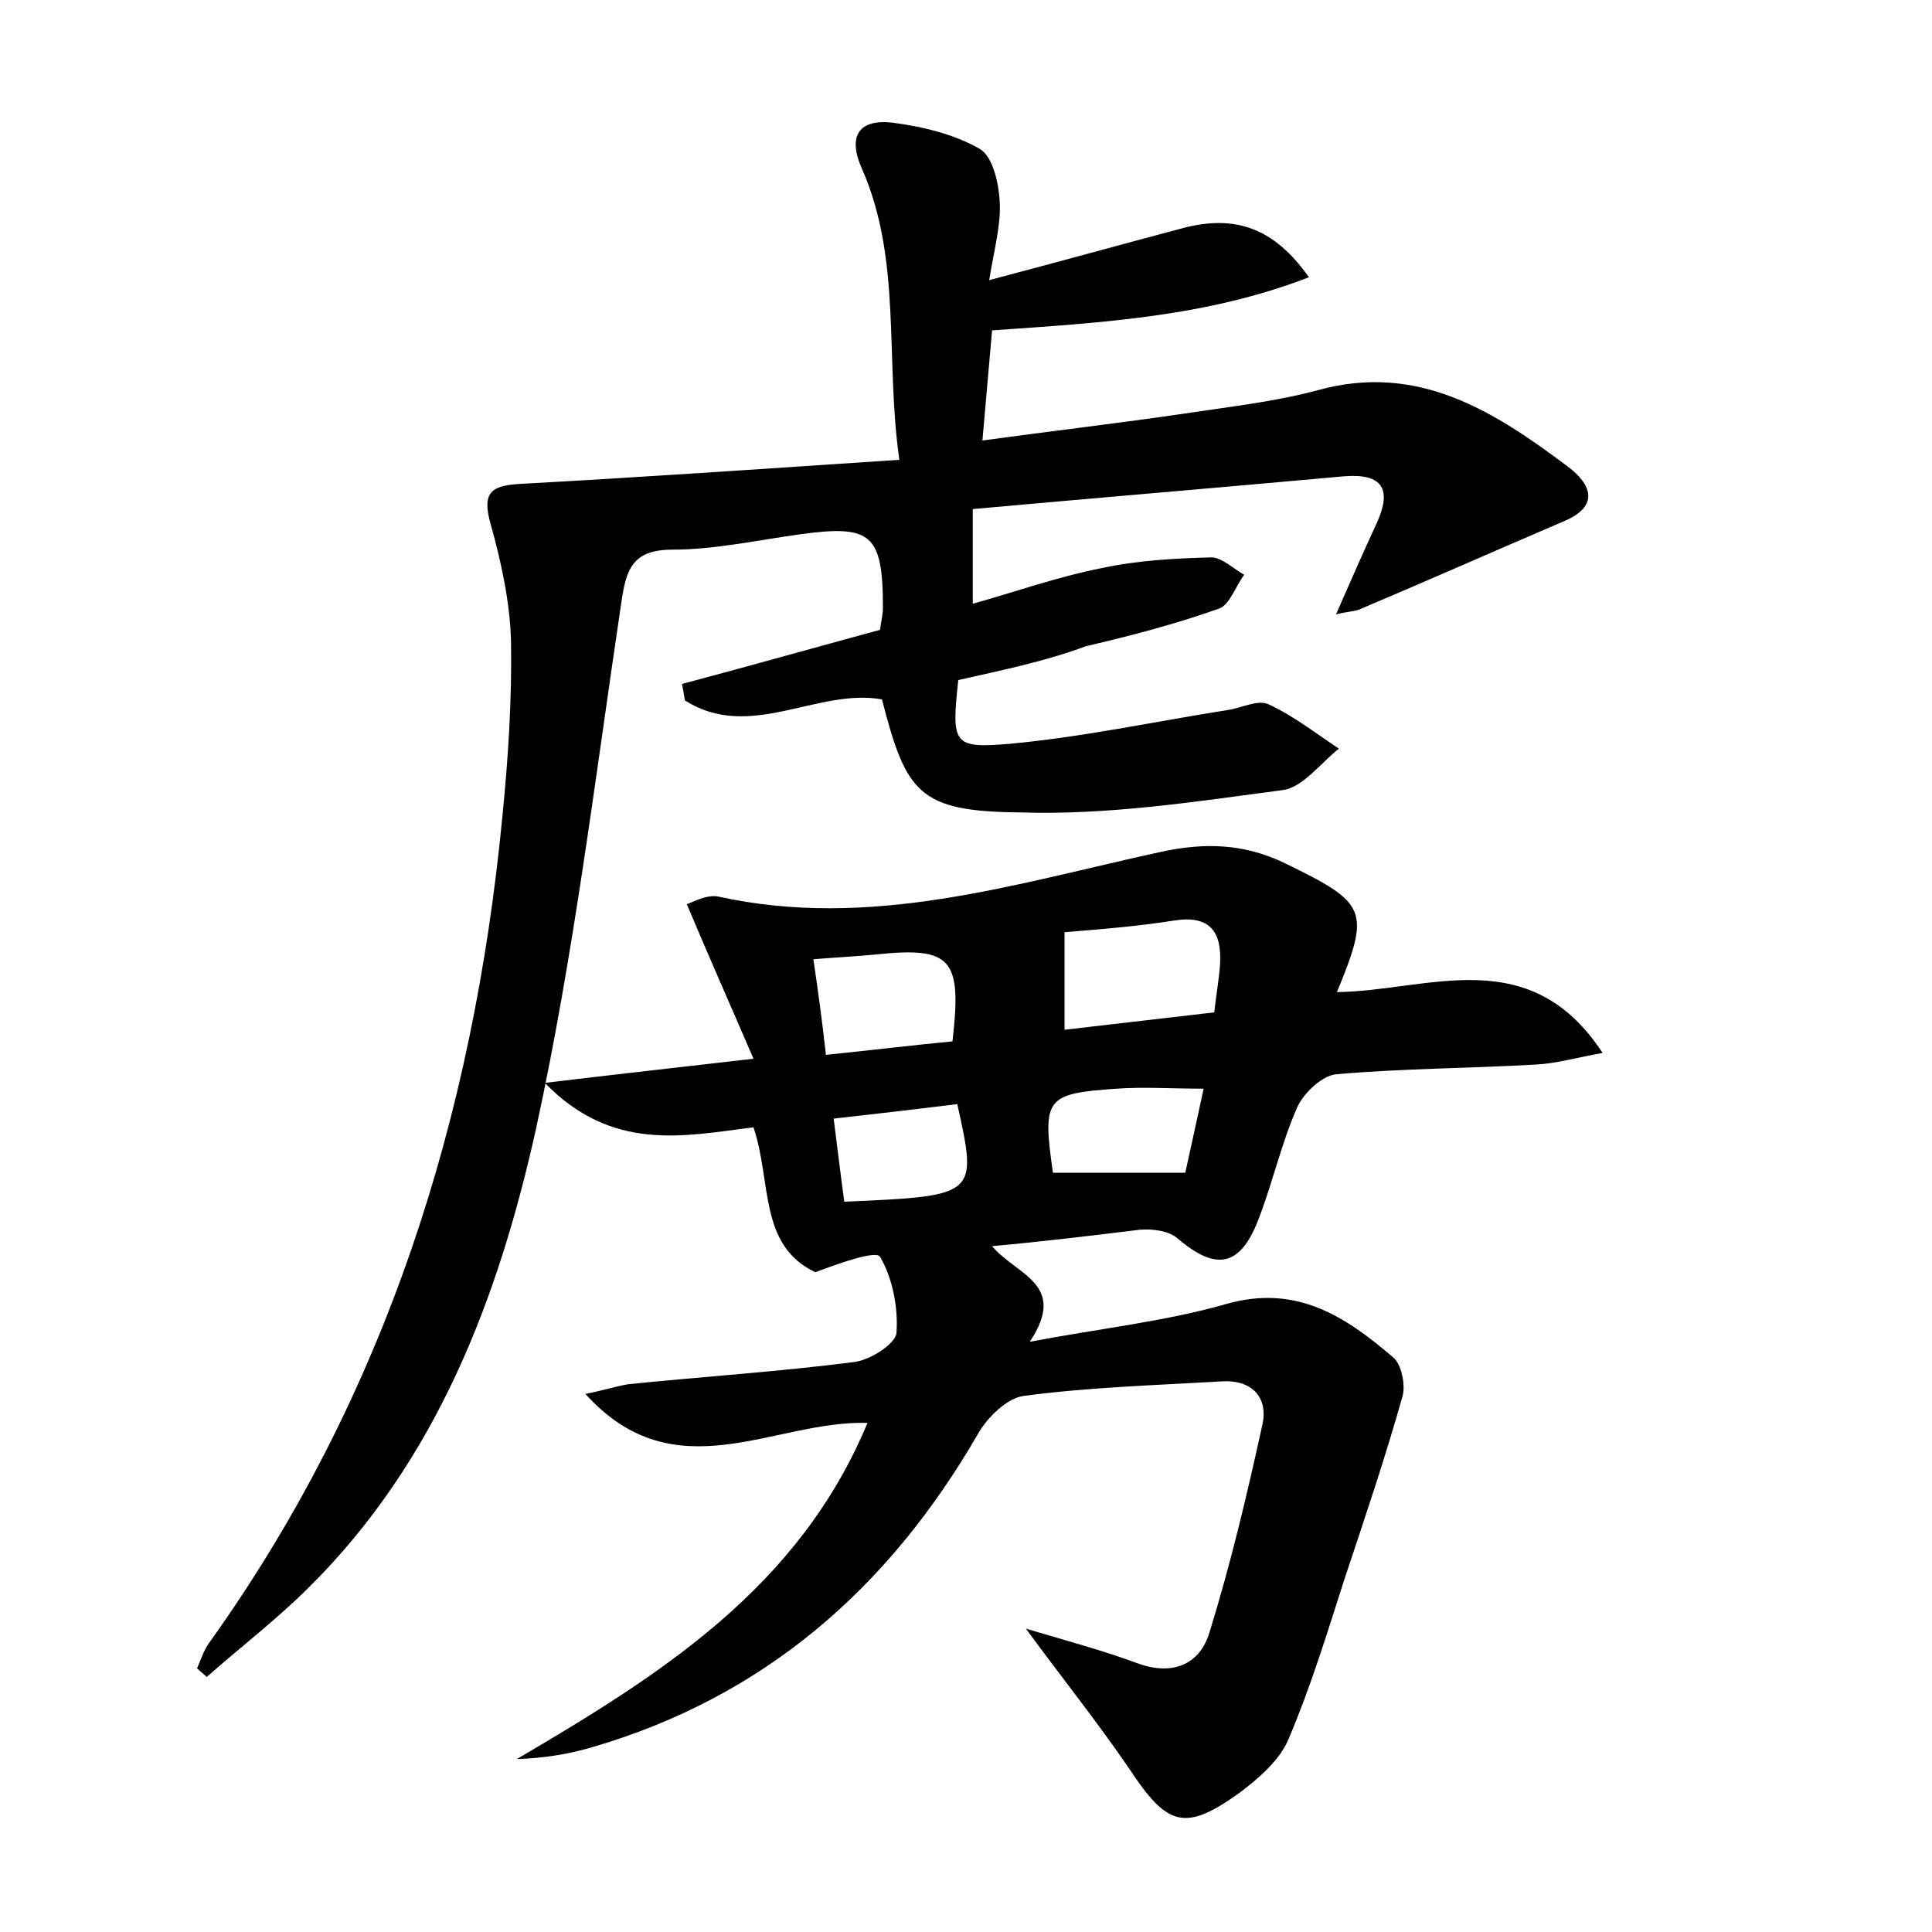 <?xml version="1.0" encoding="utf-8"?>
<!-- Generator: Adobe Illustrator 22.0.0, SVG Export Plug-In . SVG Version: 6.00 Build 0)  -->
<svg version="1.1" id="图层_1" xmlns="http://www.w3.org/2000/svg" xmlns:xlink="http://www.w3.org/1999/xlink" x="0px" y="0px"
	 viewBox="0 0 200 200" style="enable-background:new 0 0 200 200;" xml:space="preserve">
<style type="text/css">
	.st0{fill:#FFFFFF;}
</style>
<g>
	
	<path d="M102.7,129c2.5,3,7.9,3.9,3.9,9.9c7.4-1.4,14-2.1,20.3-3.9c7.3-2.1,12.4,1.3,17.3,5.5c0.9,0.7,1.3,2.9,1,4
		c-1.8,6.4-3.9,12.6-6,18.9c-1.8,5.6-3.5,11.2-5.8,16.6c-0.9,2.2-3.1,4.1-5.1,5.6c-5.7,4.1-7.5,3.4-11.4-2.5
		c-3.2-4.7-6.8-9.2-10.7-14.5c4.4,1.3,8.1,2.3,11.6,3.6c3.6,1.3,6.4,0.1,7.4-3.2c2.2-7.1,3.9-14.3,5.5-21.6c0.6-2.9-1.3-4.6-4.2-4.4
		c-6.9,0.4-13.7,0.6-20.5,1.5c-1.7,0.2-3.8,2.2-4.8,4c-9.2,15.9-22.1,27.2-40,32.4c-2.4,0.7-4.9,1.1-7.7,1.2
		c14.8-8.7,29.2-17.7,36.3-34.8c-9.7-0.3-19.9,7.3-29.2-3c2-0.4,3.2-0.8,4.4-1c7.8-0.8,15.6-1.3,23.4-2.3c1.7-0.2,4.3-1.9,4.4-3
		c0.2-2.6-0.4-5.7-1.7-7.9c-0.4-0.7-4.3,0.7-6.7,1.6c-5.9-2.8-4.5-9.4-6.4-15c-7.2,0.9-14.6,2.6-21.6-4.6c7.5-0.9,13.8-1.6,21.6-2.5
		c-2.4-5.6-4.6-10.5-6.9-16c0.6-0.2,2-1,3.2-0.8c15.8,3.5,30.7-1.3,45.8-4.6c4.6-1,8.7-0.9,13,1.2c8.4,4.1,8.8,4.8,5.3,13.3
		c9.4-0.1,19.9-5.3,27.5,6.3c-2.8,0.5-4.8,1.1-6.9,1.2c-6.9,0.4-13.7,0.4-20.6,1c-1.5,0.1-3.4,1.9-4.1,3.4
		c-1.6,3.6-2.5,7.6-3.9,11.3c-1.9,5.2-4.4,5.8-8.5,2.3c-0.9-0.8-2.6-1-3.9-0.9C113.1,127.9,108.2,128.5,102.7,129z M110.2,106.6
		c5.1-0.6,10.3-1.2,15.5-1.8c0.2-1.9,0.5-3.4,0.6-5c0.2-3.4-1.1-5.1-4.8-4.5c-3.8,0.6-7.6,0.9-11.3,1.2
		C110.2,100,110.2,103.1,110.2,106.6z M85.5,109.2c4.8-0.5,9-1,13.1-1.4c1-8.6-0.1-9.8-7.9-9c-2,0.2-4,0.3-6.5,0.5
		C84.7,102.7,85.1,105.6,85.5,109.2z M109,121.4c4.6,0,9.1,0,13.7,0c0.7-3.2,1.3-5.9,1.9-8.7c-3.3,0-6.2-0.2-9,0
		C108.2,113.2,107.9,113.7,109,121.4z M87.4,124.4c13.8-0.6,13.8-0.6,11.7-10.1c-4.1,0.5-8.3,1-12.8,1.5
		C86.7,118.9,87,121.5,87.4,124.4z"/>
	<path d="M99.2,70.4c-0.7,6.6-0.6,7.1,5.3,6.6c7.6-0.7,15-2.3,22.6-3.5c1.4-0.2,3.1-1.1,4.2-0.6c2.6,1.2,4.9,3,7.3,4.6
		c-1.9,1.5-3.8,4.1-5.9,4.3c-9,1.2-18.1,2.6-27.1,2.3C95.1,84,93.8,82.1,91.3,72.4c-6.7-1.2-13.7,4.4-20.4,0.1
		c-0.1-0.6-0.2-1.2-0.3-1.7c6.8-1.8,13.5-3.7,20.5-5.6c0.1-0.8,0.3-1.6,0.3-2.3c0-7.6-1.2-8.6-8.5-7.6c-4.4,0.6-8.9,1.6-13.3,1.6
		c-4.2,0-4.8,2.1-5.3,5.6c-2.7,18.1-4.9,36.4-8.8,54.3c-3.9,17.6-10.3,34.4-23.5,47.5c-3.3,3.3-7.1,6.2-10.6,9.3
		c-0.3-0.3-0.7-0.6-1-0.9c0.4-0.9,0.7-1.9,1.3-2.7C40,144.4,49,115.6,52,84.6c0.6-6,1-12.1,0.9-18.2c-0.1-4-1-8.2-2.1-12.1
		c-0.9-3.2-0.1-4,2.9-4.2c12.9-0.7,25.8-1.6,39.4-2.5c-1.5-10.5,0.3-20.7-3.9-30.2c-1.5-3.4-0.2-5.1,3.2-4.7c3.1,0.4,6.4,1.2,9,2.7
		c1.4,0.8,2,3.6,2.1,5.6c0.1,2.4-0.6,4.9-1.1,8c7.2-1.9,13.7-3.7,20.1-5.4c5.4-1.4,9.4,0,13,5.1c-10.6,4.1-21.4,4.7-32.8,5.5
		c-0.3,3.3-0.6,6.9-1,11.4c7.3-1,14.2-1.8,21-2.8c4.6-0.7,9.2-1.2,13.7-2.4c10.4-2.9,18.3,2.2,25.9,7.9c2.4,1.8,3.4,4.1-0.5,5.7
		c-7,3-14,6.1-21.1,9.1c-0.5,0.2-1.2,0.2-2.4,0.5c1.5-3.4,2.8-6.4,4.2-9.4c1.6-3.5,0.7-5.2-3.3-4.9c-13.2,1.2-26.4,2.3-38.5,3.4
		c0,3.4,0,6.3,0,9.8c4.3-1.2,8.8-2.8,13.4-3.7c3.7-0.8,7.6-1,11.3-1.1c1.1,0,2.3,1.2,3.4,1.8c-0.9,1.2-1.5,3.1-2.6,3.5
		c-4.5,1.6-9.1,2.8-13.8,3.9C108.1,68.5,103.6,69.4,99.2,70.4z"/>
	
	
	
	
</g>
</svg>
